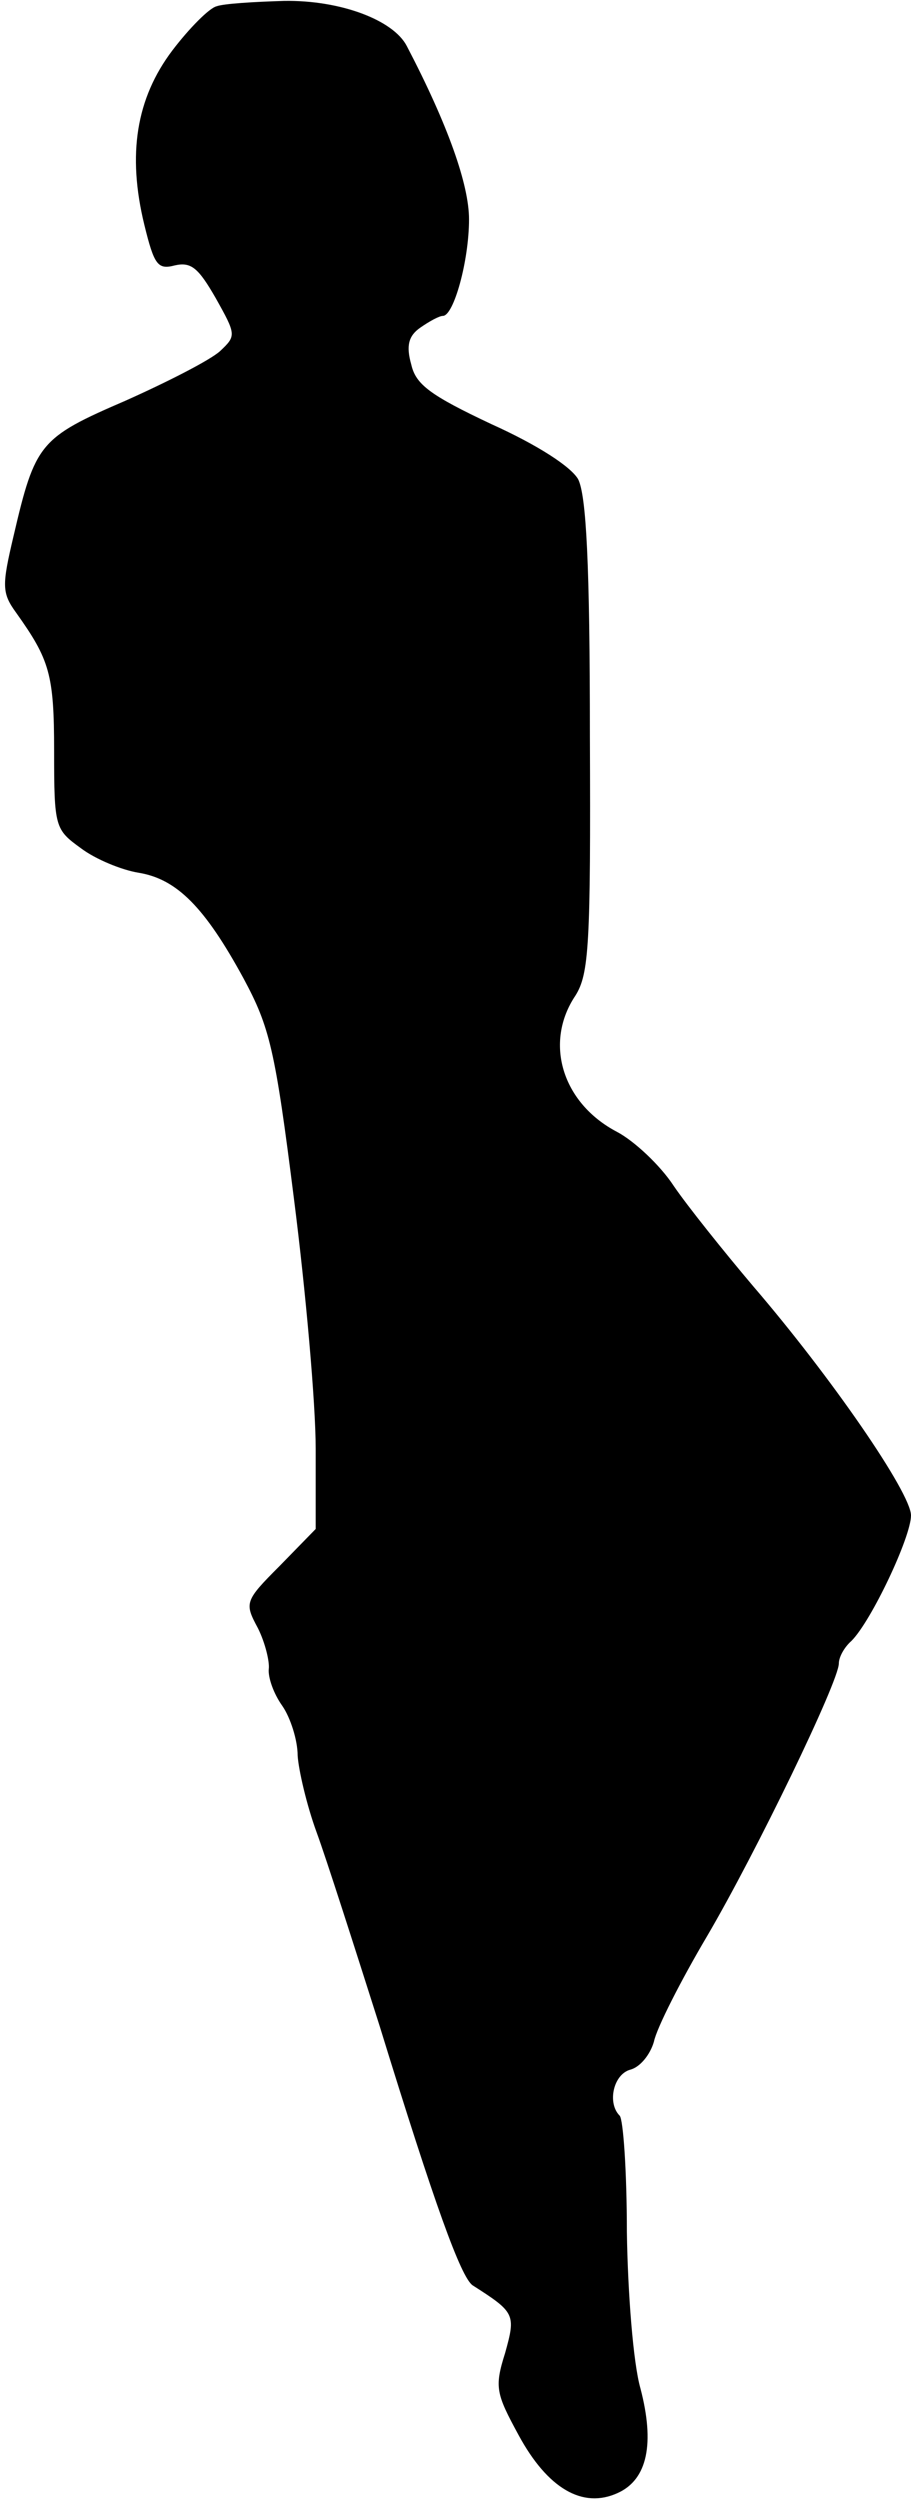 <?xml version="1.0" standalone="no"?>
<!DOCTYPE svg PUBLIC "-//W3C//DTD SVG 20010904//EN"
 "http://www.w3.org/TR/2001/REC-SVG-20010904/DTD/svg10.dtd">
<svg version="1.0" xmlns="http://www.w3.org/2000/svg"
 width="101pt" height="277pt" viewBox="0 0 101 277"
 preserveAspectRatio="xMidYMid meet">
<g transform="translate(0,277) scale(0.1,-0.1)"
fill="#000000" stroke="none">
<path fill="#000000" stroke="none" d="M240 2763 c-8 -2 -30 -24 -49 -49 -40
-53 -50 -115 -31 -193 11 -45 15 -50 34 -45 18 4 26 -3 45 -36 23 -41 23 -42
5 -59 -11 -10 -58 -34 -105 -55 -95 -41 -100 -47 -124 -150 -13 -55 -13 -63 3
-85 37 -52 42 -68 42 -153 0 -85 1 -87 30 -108 16 -12 45 -24 64 -27 42 -7 73
-38 116 -117 29 -54 35 -78 56 -245 13 -102 24 -226 24 -276 l0 -89 -40 -41
c-39 -39 -39 -41 -24 -69 8 -16 13 -37 12 -45 -1 -9 5 -27 15 -41 9 -13 17
-38 17 -55 1 -16 10 -55 21 -85 11 -30 42 -127 70 -215 61 -198 90 -278 103
-287 47 -30 48 -32 36 -75 -12 -38 -10 -45 15 -91 32 -59 71 -82 110 -64 33
15 41 55 25 116 -8 28 -14 106 -15 173 0 67 -4 125 -8 129 -14 14 -7 46 12 51
11 3 22 17 26 31 3 15 30 68 59 117 54 92 146 282 146 302 0 7 6 18 14 25 22
22 66 115 66 139 0 25 -89 154 -175 254 -33 39 -73 89 -88 111 -15 23 -44 50
-63 60 -61 32 -81 99 -46 151 15 24 17 56 16 288 0 190 -4 266 -13 284 -8 14
-45 38 -96 61 -68 32 -84 44 -89 66 -6 21 -3 32 10 41 10 7 21 13 25 13 12 0
29 61 29 107 0 38 -23 104 -69 192 -15 29 -74 51 -136 50 -33 -1 -67 -3 -75
-6z"/>
</g>
</svg>
